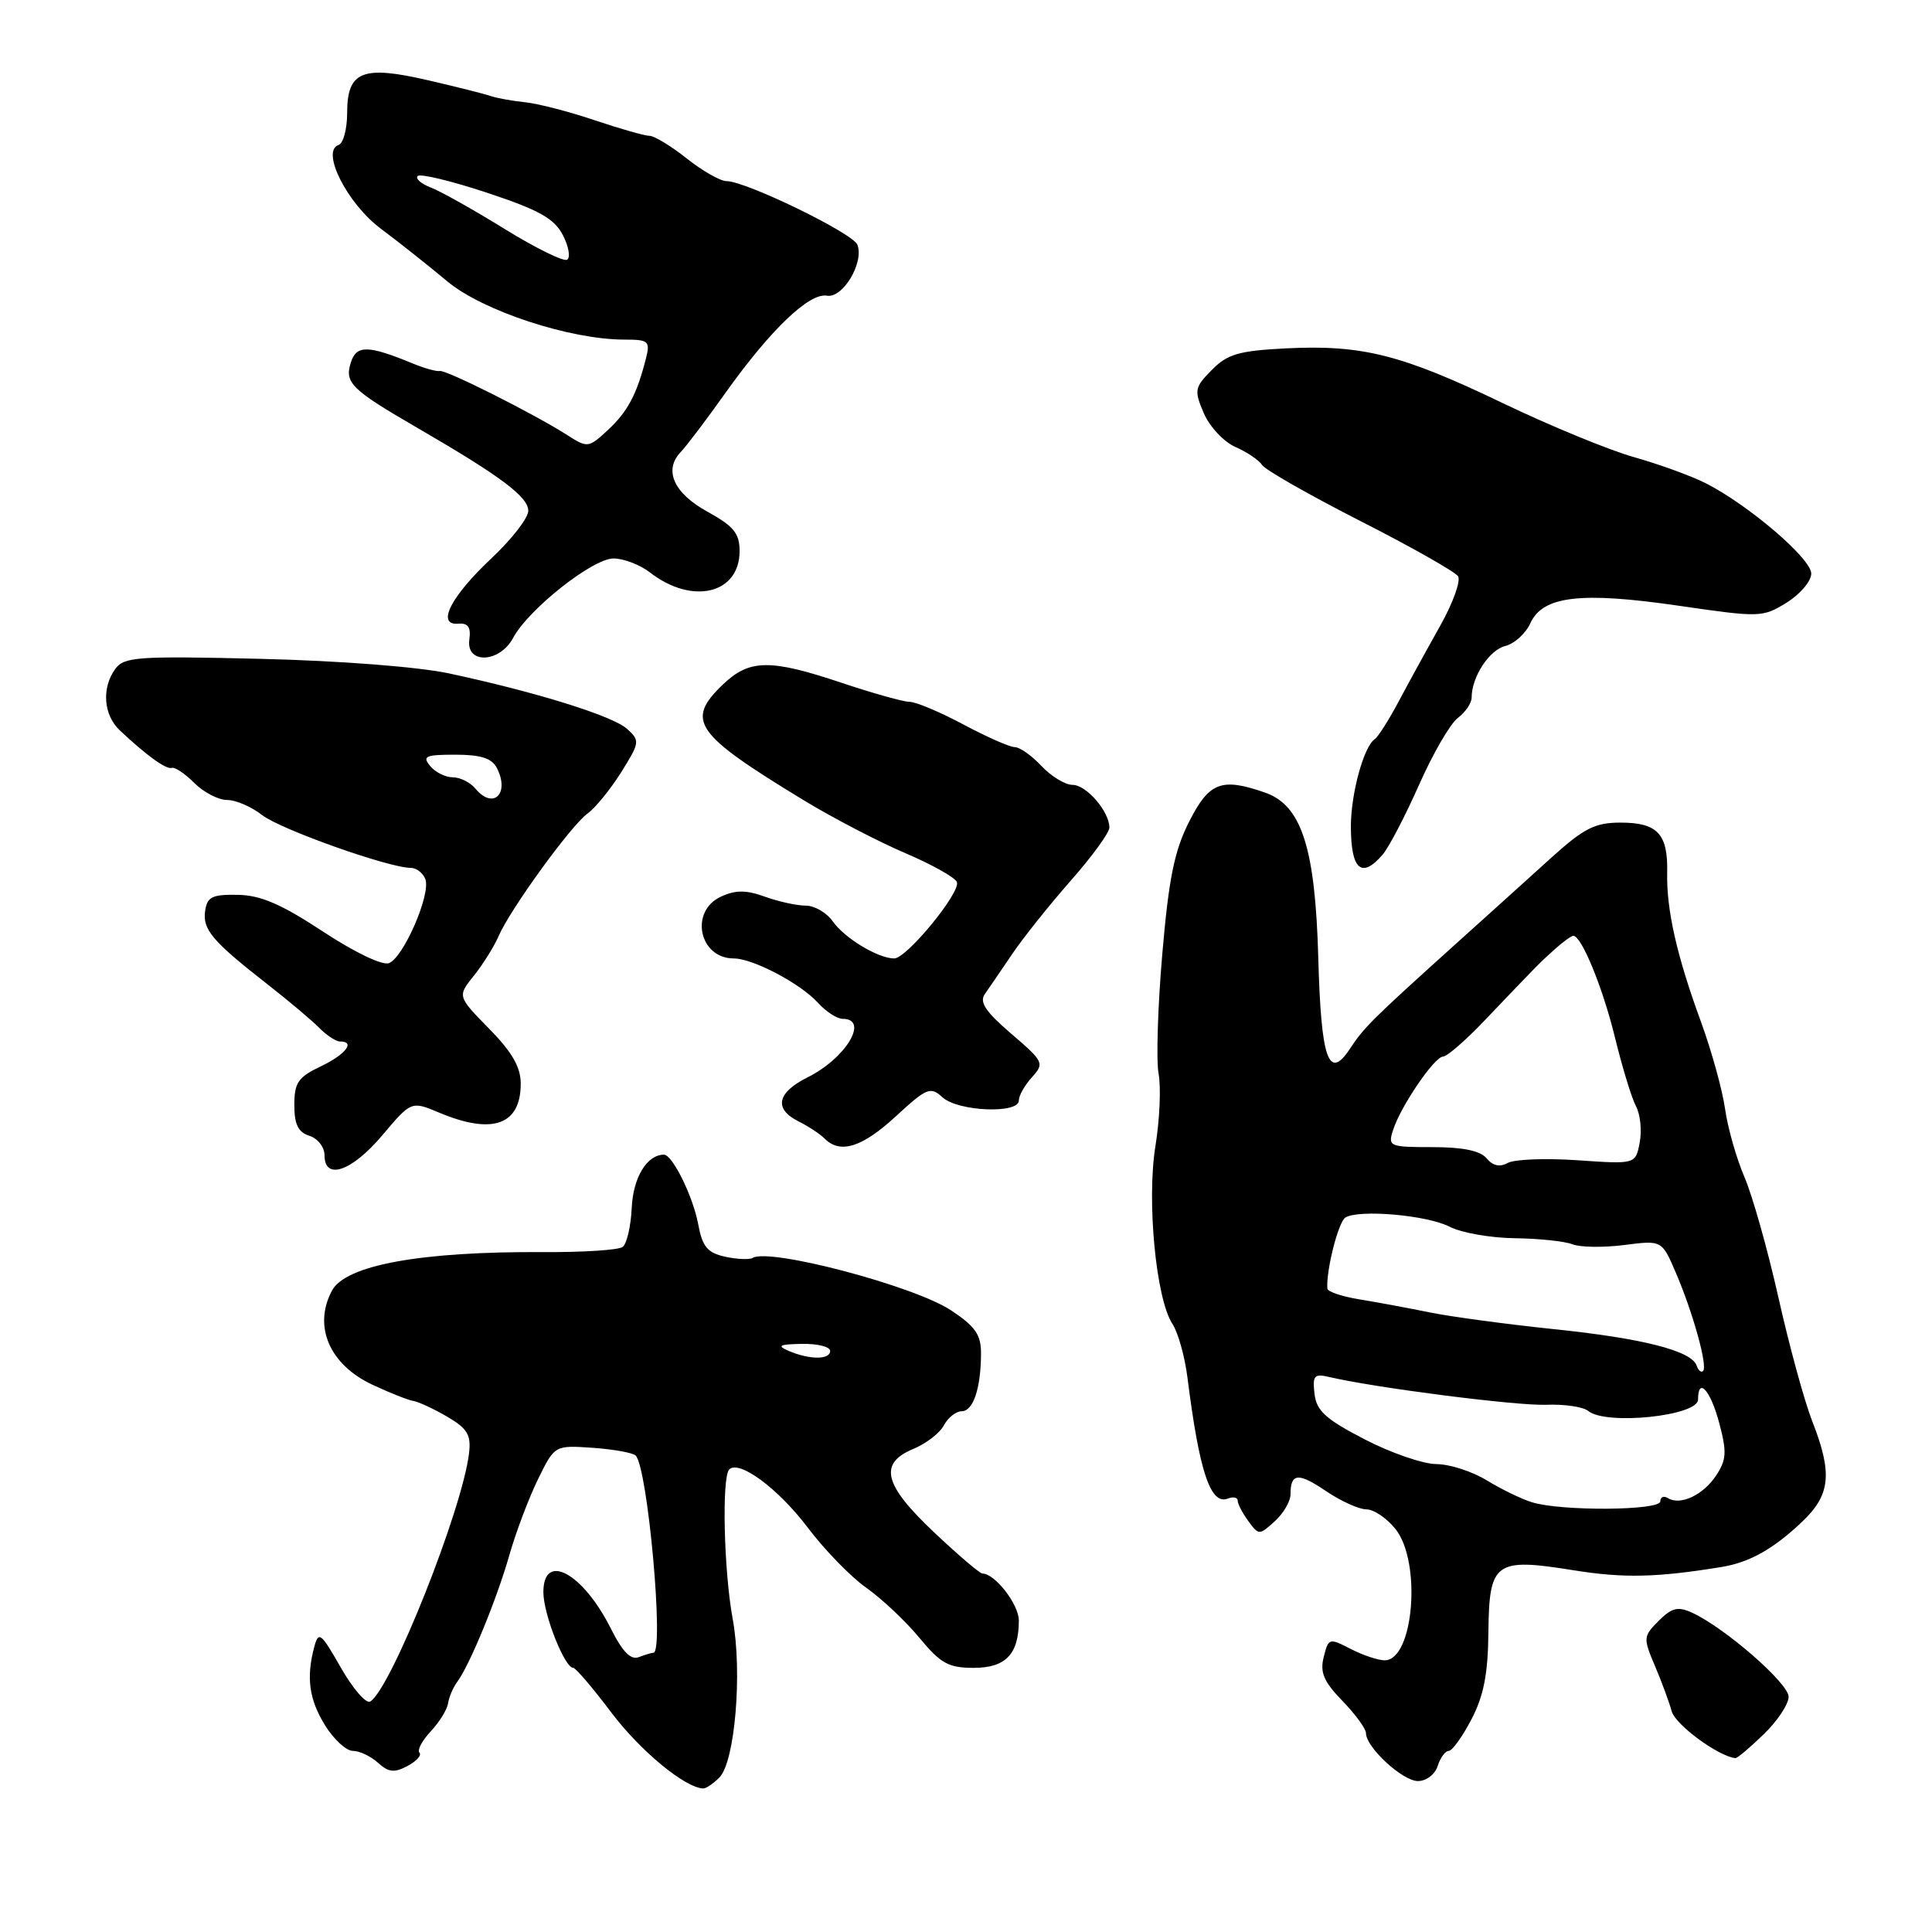<?xml version="1.0" encoding="UTF-8" standalone="no"?>
<!DOCTYPE svg PUBLIC "-//W3C//DTD SVG 1.1//EN" "http://www.w3.org/Graphics/SVG/1.1/DTD/svg11.dtd" >
<svg xmlns="http://www.w3.org/2000/svg" xmlns:xlink="http://www.w3.org/1999/xlink" version="1.1" viewBox="0 0 256 256">
 <g >
 <path fill="currentColor"
d=" M 95.32 235.53 C 97.39 233.47 98.39 221.55 97.08 214.49 C 95.91 208.12 95.62 195.71 96.63 194.71 C 97.93 193.40 103.11 197.23 107.02 202.40 C 109.25 205.36 112.74 208.95 114.79 210.39 C 116.83 211.83 119.99 214.80 121.81 217.00 C 124.63 220.42 125.68 221.00 129.02 221.00 C 133.26 221.00 135.00 219.18 135.00 214.72 C 135.00 212.59 131.83 208.50 130.17 208.50 C 129.83 208.50 126.96 206.05 123.78 203.05 C 117.08 196.73 116.38 193.91 121.04 191.98 C 122.71 191.29 124.53 189.89 125.07 188.86 C 125.62 187.84 126.68 187.00 127.42 187.00 C 128.95 187.00 129.97 183.98 129.99 179.38 C 130.00 176.85 129.25 175.77 126.01 173.62 C 121.12 170.39 101.98 165.33 99.73 166.68 C 99.30 166.94 97.66 166.86 96.08 166.52 C 93.73 166.00 93.07 165.21 92.51 162.19 C 91.82 158.51 89.10 153.00 87.98 153.00 C 85.73 153.00 83.90 156.01 83.71 160.01 C 83.60 162.48 83.05 164.83 82.50 165.23 C 81.95 165.64 77.22 165.94 72.00 165.91 C 55.79 165.81 45.80 167.63 43.99 171.01 C 41.47 175.72 43.64 180.80 49.32 183.47 C 51.62 184.55 54.07 185.52 54.76 185.63 C 55.45 185.74 57.48 186.68 59.26 187.72 C 61.94 189.29 62.44 190.13 62.15 192.56 C 61.27 200.02 51.83 223.75 49.06 225.46 C 48.52 225.80 46.77 223.78 45.17 220.98 C 42.54 216.36 42.21 216.10 41.65 218.19 C 40.55 222.28 40.95 225.19 43.08 228.63 C 44.23 230.48 45.88 232.00 46.75 232.00 C 47.63 232.00 49.13 232.71 50.09 233.58 C 51.49 234.85 52.26 234.93 54.00 234.00 C 55.20 233.36 55.90 232.57 55.58 232.24 C 55.25 231.92 55.92 230.65 57.06 229.43 C 58.21 228.21 59.24 226.54 59.37 225.71 C 59.49 224.88 60.04 223.59 60.59 222.85 C 62.24 220.63 65.84 211.88 67.51 206.00 C 68.38 202.97 70.08 198.47 71.29 196.00 C 73.50 191.50 73.50 191.50 78.50 191.84 C 81.25 192.03 83.82 192.49 84.22 192.86 C 85.82 194.37 88.04 219.00 86.58 219.00 C 86.35 219.00 85.48 219.26 84.64 219.58 C 83.58 219.99 82.48 218.87 80.96 215.83 C 77.25 208.42 72.00 205.56 72.00 210.97 C 72.00 213.88 74.81 221.00 75.96 221.00 C 76.28 221.00 78.56 223.67 81.02 226.94 C 84.83 231.99 90.77 236.90 93.18 236.98 C 93.55 236.99 94.52 236.34 95.32 235.53 Z  M 190.50 234.00 C 190.85 232.90 191.51 232.00 191.97 232.00 C 192.42 232.00 193.78 230.12 194.97 227.83 C 196.60 224.71 197.17 221.80 197.22 216.28 C 197.32 206.95 198.09 206.39 208.52 208.07 C 215.13 209.13 219.53 209.04 228.13 207.63 C 231.81 207.03 234.97 205.26 238.75 201.68 C 242.56 198.08 242.85 195.24 240.12 188.29 C 239.09 185.65 237.08 178.31 235.66 171.97 C 234.24 165.63 232.21 158.43 231.15 155.97 C 230.09 153.51 228.93 149.44 228.58 146.93 C 228.22 144.41 226.79 139.24 225.40 135.43 C 222.18 126.65 220.80 120.55 220.91 115.60 C 221.02 110.49 219.62 109.00 214.73 109.00 C 211.35 109.00 209.89 109.74 205.60 113.61 C 202.80 116.15 196.94 121.44 192.58 125.36 C 181.77 135.11 180.74 136.13 178.85 139.00 C 176.04 143.24 175.05 140.36 174.68 126.96 C 174.28 112.32 172.47 106.71 167.62 105.02 C 161.85 103.01 160.22 103.63 157.57 108.87 C 155.61 112.72 154.87 116.38 154.01 126.40 C 153.41 133.36 153.19 140.50 153.52 142.28 C 153.85 144.05 153.67 148.36 153.10 151.86 C 151.93 159.11 153.17 172.08 155.35 175.42 C 156.10 176.56 156.99 179.75 157.34 182.50 C 158.91 194.99 160.39 199.45 162.69 198.57 C 163.41 198.29 164.00 198.41 164.00 198.84 C 164.00 199.27 164.63 200.49 165.41 201.55 C 166.79 203.44 166.86 203.44 168.91 201.58 C 170.06 200.54 171.00 198.93 171.00 198.01 C 171.00 195.17 172.02 195.08 175.72 197.59 C 177.68 198.91 180.08 200.00 181.07 200.00 C 182.05 200.00 183.79 201.19 184.93 202.63 C 188.40 207.04 187.31 220.00 183.48 220.00 C 182.61 220.00 180.58 219.32 178.97 218.49 C 176.13 217.02 176.03 217.05 175.40 219.56 C 174.88 221.60 175.40 222.82 177.87 225.37 C 179.59 227.14 181.00 229.07 181.00 229.65 C 181.00 231.53 185.85 236.00 187.88 236.00 C 188.99 236.00 190.15 235.11 190.50 234.00 Z  M 233.70 229.80 C 235.52 228.05 237.00 225.81 237.00 224.83 C 237.00 223.04 228.52 215.66 224.21 213.69 C 222.33 212.83 221.53 213.03 219.78 214.77 C 217.74 216.82 217.72 217.05 219.27 220.70 C 220.16 222.79 221.17 225.52 221.51 226.76 C 222.01 228.55 227.71 232.74 229.95 232.96 C 230.20 232.98 231.89 231.56 233.70 229.80 Z  M 50.65 150.44 C 54.50 145.88 54.50 145.88 58.22 147.44 C 65.27 150.40 69.00 149.06 69.00 143.59 C 69.00 141.40 67.86 139.41 64.80 136.30 C 60.60 132.01 60.60 132.01 62.81 129.26 C 64.02 127.74 65.48 125.40 66.06 124.06 C 67.54 120.57 75.70 109.32 77.86 107.79 C 78.86 107.08 80.85 104.64 82.29 102.36 C 84.78 98.38 84.82 98.14 83.09 96.58 C 81.18 94.86 71.12 91.72 59.50 89.23 C 55.42 88.36 45.01 87.55 34.53 87.30 C 18.25 86.91 16.45 87.03 15.28 88.63 C 13.45 91.14 13.70 94.71 15.85 96.75 C 19.36 100.07 22.02 101.99 22.76 101.75 C 23.17 101.61 24.51 102.51 25.75 103.75 C 26.99 104.99 28.94 106.00 30.09 106.00 C 31.24 106.00 33.33 106.90 34.73 108.00 C 37.12 109.88 51.53 115.00 54.44 115.00 C 55.18 115.00 56.04 115.67 56.36 116.49 C 57.12 118.47 53.47 126.88 51.54 127.62 C 50.67 127.96 46.96 126.18 42.77 123.42 C 37.27 119.80 34.54 118.62 31.51 118.57 C 28.10 118.51 27.45 118.83 27.18 120.72 C 26.83 123.18 28.15 124.73 35.50 130.47 C 38.25 132.62 41.31 135.19 42.29 136.19 C 43.27 137.18 44.51 138.00 45.04 138.00 C 47.14 138.00 45.81 139.72 42.50 141.30 C 39.50 142.73 39.00 143.46 39.00 146.42 C 39.00 148.99 39.51 150.03 41.00 150.50 C 42.10 150.85 43.00 152.00 43.00 153.07 C 43.00 156.46 46.60 155.23 50.65 150.44 Z  M 118.71 147.91 C 122.82 144.13 123.28 143.94 124.90 145.41 C 126.97 147.28 135.00 147.61 135.00 145.83 C 135.00 145.18 135.78 143.79 136.74 142.74 C 138.41 140.89 138.31 140.67 133.99 136.97 C 130.58 134.04 129.74 132.78 130.50 131.71 C 131.05 130.93 132.68 128.54 134.13 126.40 C 135.58 124.25 139.07 119.89 141.88 116.69 C 144.70 113.50 147.00 110.33 147.00 109.66 C 147.00 107.53 143.95 104.00 142.12 104.00 C 141.14 104.00 139.29 102.87 138.00 101.50 C 136.71 100.12 135.12 99.00 134.47 99.00 C 133.81 99.00 130.75 97.65 127.66 96.00 C 124.57 94.35 121.36 93.00 120.54 93.00 C 119.72 93.00 115.69 91.87 111.59 90.50 C 102.06 87.30 99.31 87.33 95.80 90.69 C 90.79 95.49 91.99 97.21 106.50 106.04 C 110.35 108.38 116.41 111.53 119.97 113.05 C 123.53 114.57 126.60 116.30 126.80 116.89 C 127.27 118.31 120.13 127.00 118.49 127.00 C 116.37 127.00 111.91 124.32 110.36 122.10 C 109.55 120.94 107.93 120.00 106.76 120.00 C 105.60 120.00 103.17 119.47 101.37 118.82 C 98.88 117.92 97.49 117.91 95.55 118.80 C 91.33 120.72 92.62 127.00 97.24 127.00 C 99.77 127.00 106.10 130.34 108.40 132.89 C 109.45 134.05 110.92 135.00 111.65 135.00 C 115.23 135.00 112.10 140.22 107.00 142.76 C 102.94 144.78 102.51 146.95 105.83 148.60 C 107.12 149.24 108.67 150.27 109.28 150.88 C 111.34 152.94 114.25 152.03 118.71 147.91 Z  M 183.20 113.25 C 184.03 112.29 186.20 108.12 188.03 104.00 C 189.85 99.88 192.17 95.88 193.17 95.13 C 194.18 94.37 195.00 93.16 195.00 92.43 C 195.00 89.70 197.32 86.14 199.45 85.60 C 200.67 85.30 202.16 83.94 202.78 82.58 C 204.43 78.96 209.47 78.37 222.49 80.27 C 233.21 81.83 233.55 81.82 236.74 79.85 C 238.53 78.74 240.00 77.01 240.00 76.00 C 240.00 74.02 231.68 66.90 226.00 64.02 C 224.07 63.05 219.80 61.50 216.50 60.57 C 213.20 59.64 205.36 56.41 199.07 53.39 C 185.70 46.97 180.48 45.66 170.40 46.16 C 164.13 46.48 162.64 46.92 160.57 49.02 C 158.28 51.34 158.21 51.71 159.51 54.75 C 160.28 56.54 162.16 58.55 163.70 59.23 C 165.24 59.90 166.83 60.98 167.24 61.62 C 167.65 62.26 173.50 65.59 180.24 69.03 C 186.98 72.46 192.82 75.76 193.20 76.36 C 193.59 76.97 192.51 79.94 190.80 82.98 C 189.09 86.02 186.63 90.50 185.33 92.95 C 184.03 95.40 182.60 97.65 182.15 97.95 C 180.71 98.92 179.00 105.16 179.00 109.48 C 179.00 115.24 180.40 116.50 183.20 113.25 Z  M 67.99 84.53 C 70.01 80.74 78.53 74.00 81.29 74.00 C 82.63 74.00 84.80 74.83 86.12 75.85 C 91.73 80.20 98.00 78.70 98.00 73.02 C 98.00 70.68 97.22 69.72 93.75 67.81 C 89.25 65.33 87.90 62.28 90.22 59.87 C 90.95 59.12 93.63 55.58 96.17 52.00 C 102.11 43.67 107.24 38.76 109.58 39.18 C 111.68 39.55 114.52 34.79 113.61 32.43 C 113.02 30.90 98.82 24.00 96.27 24.00 C 95.45 24.00 93.08 22.65 91.00 21.00 C 88.92 19.35 86.70 18.00 86.07 18.00 C 85.45 18.00 82.18 17.07 78.82 15.94 C 75.45 14.80 71.30 13.73 69.60 13.55 C 67.89 13.38 65.83 13.00 65.00 12.72 C 64.17 12.43 60.42 11.49 56.65 10.62 C 48.02 8.62 46.00 9.44 46.00 14.95 C 46.00 17.09 45.49 19.00 44.86 19.21 C 42.48 20.01 46.01 26.98 50.47 30.31 C 52.83 32.07 56.77 35.19 59.23 37.25 C 63.93 41.19 75.52 45.00 82.77 45.00 C 85.93 45.00 86.17 45.20 85.60 47.46 C 84.40 52.22 83.18 54.53 80.57 56.96 C 78.00 59.35 77.85 59.37 75.21 57.68 C 70.85 54.88 59.10 48.97 58.27 49.16 C 57.84 49.25 56.24 48.80 54.71 48.17 C 48.77 45.72 47.23 45.69 46.49 48.03 C 45.63 50.74 46.51 51.60 55.50 56.81 C 66.37 63.12 70.00 65.84 70.00 67.69 C 70.00 68.63 67.81 71.45 65.14 73.96 C 59.72 79.05 57.77 82.88 60.72 82.64 C 62.02 82.54 62.42 83.10 62.19 84.75 C 61.73 88.04 66.20 87.86 67.99 84.53 Z  M 104.50 179.00 C 102.90 178.31 103.24 178.13 106.25 178.07 C 108.31 178.03 110.00 178.45 110.00 179.00 C 110.00 180.19 107.28 180.19 104.50 179.00 Z  M 203.00 199.06 C 201.62 198.64 198.93 197.33 197.00 196.15 C 195.07 194.97 192.08 194.01 190.34 194.00 C 188.60 194.00 184.32 192.53 180.84 190.73 C 175.65 188.04 174.44 186.95 174.18 184.69 C 173.90 182.25 174.13 181.99 176.18 182.47 C 182.35 183.91 200.99 186.29 204.88 186.14 C 207.28 186.04 209.79 186.41 210.45 186.96 C 212.78 188.89 225.00 187.63 225.00 185.45 C 225.00 182.39 226.64 184.19 227.80 188.53 C 228.83 192.39 228.77 193.42 227.41 195.49 C 225.71 198.09 222.66 199.53 221.01 198.51 C 220.45 198.16 220.00 198.36 220.00 198.94 C 220.00 200.17 206.90 200.26 203.00 199.06 Z  M 224.82 180.96 C 224.16 178.99 217.67 177.33 205.81 176.11 C 199.59 175.46 192.25 174.47 189.50 173.91 C 186.75 173.35 182.57 172.57 180.22 172.19 C 177.86 171.81 175.91 171.16 175.88 170.74 C 175.71 168.31 177.34 161.91 178.27 161.33 C 180.08 160.22 189.13 161.01 192.11 162.56 C 193.64 163.35 197.51 164.03 200.70 164.07 C 203.89 164.11 207.34 164.47 208.37 164.88 C 209.40 165.28 212.48 165.32 215.23 164.97 C 220.21 164.33 220.21 164.33 222.06 168.65 C 224.33 173.93 226.30 181.04 225.67 181.66 C 225.42 181.92 225.03 181.60 224.82 180.96 Z  M 196.99 153.49 C 196.15 152.48 193.85 152.00 189.81 152.00 C 184.11 152.00 183.89 151.91 184.58 149.76 C 185.57 146.62 190.08 140.00 191.22 140.00 C 191.74 140.00 194.27 137.80 196.83 135.10 C 203.98 127.61 203.97 127.61 206.05 125.75 C 207.12 124.79 208.21 124.00 208.47 124.00 C 209.57 124.00 212.40 130.92 214.01 137.55 C 214.97 141.46 216.21 145.53 216.78 146.59 C 217.35 147.65 217.57 149.81 217.27 151.39 C 216.72 154.27 216.72 154.27 209.04 153.74 C 204.82 153.45 200.66 153.61 199.80 154.09 C 198.74 154.68 197.81 154.48 196.99 153.49 Z  M 63.00 104.50 C 62.32 103.67 60.97 103.00 60.00 103.00 C 59.03 103.00 57.68 102.33 57.00 101.50 C 55.92 100.20 56.38 100.00 60.34 100.00 C 63.70 100.00 65.17 100.47 65.83 101.75 C 67.59 105.16 65.35 107.34 63.00 104.50 Z  M 66.90 30.36 C 62.83 27.84 58.43 25.37 57.11 24.86 C 55.80 24.36 55.00 23.66 55.35 23.32 C 55.69 22.98 59.84 23.98 64.57 25.55 C 71.44 27.83 73.44 28.95 74.58 31.15 C 75.36 32.65 75.61 34.12 75.15 34.41 C 74.68 34.70 70.97 32.87 66.90 30.36 Z "/>
</g>
</svg>